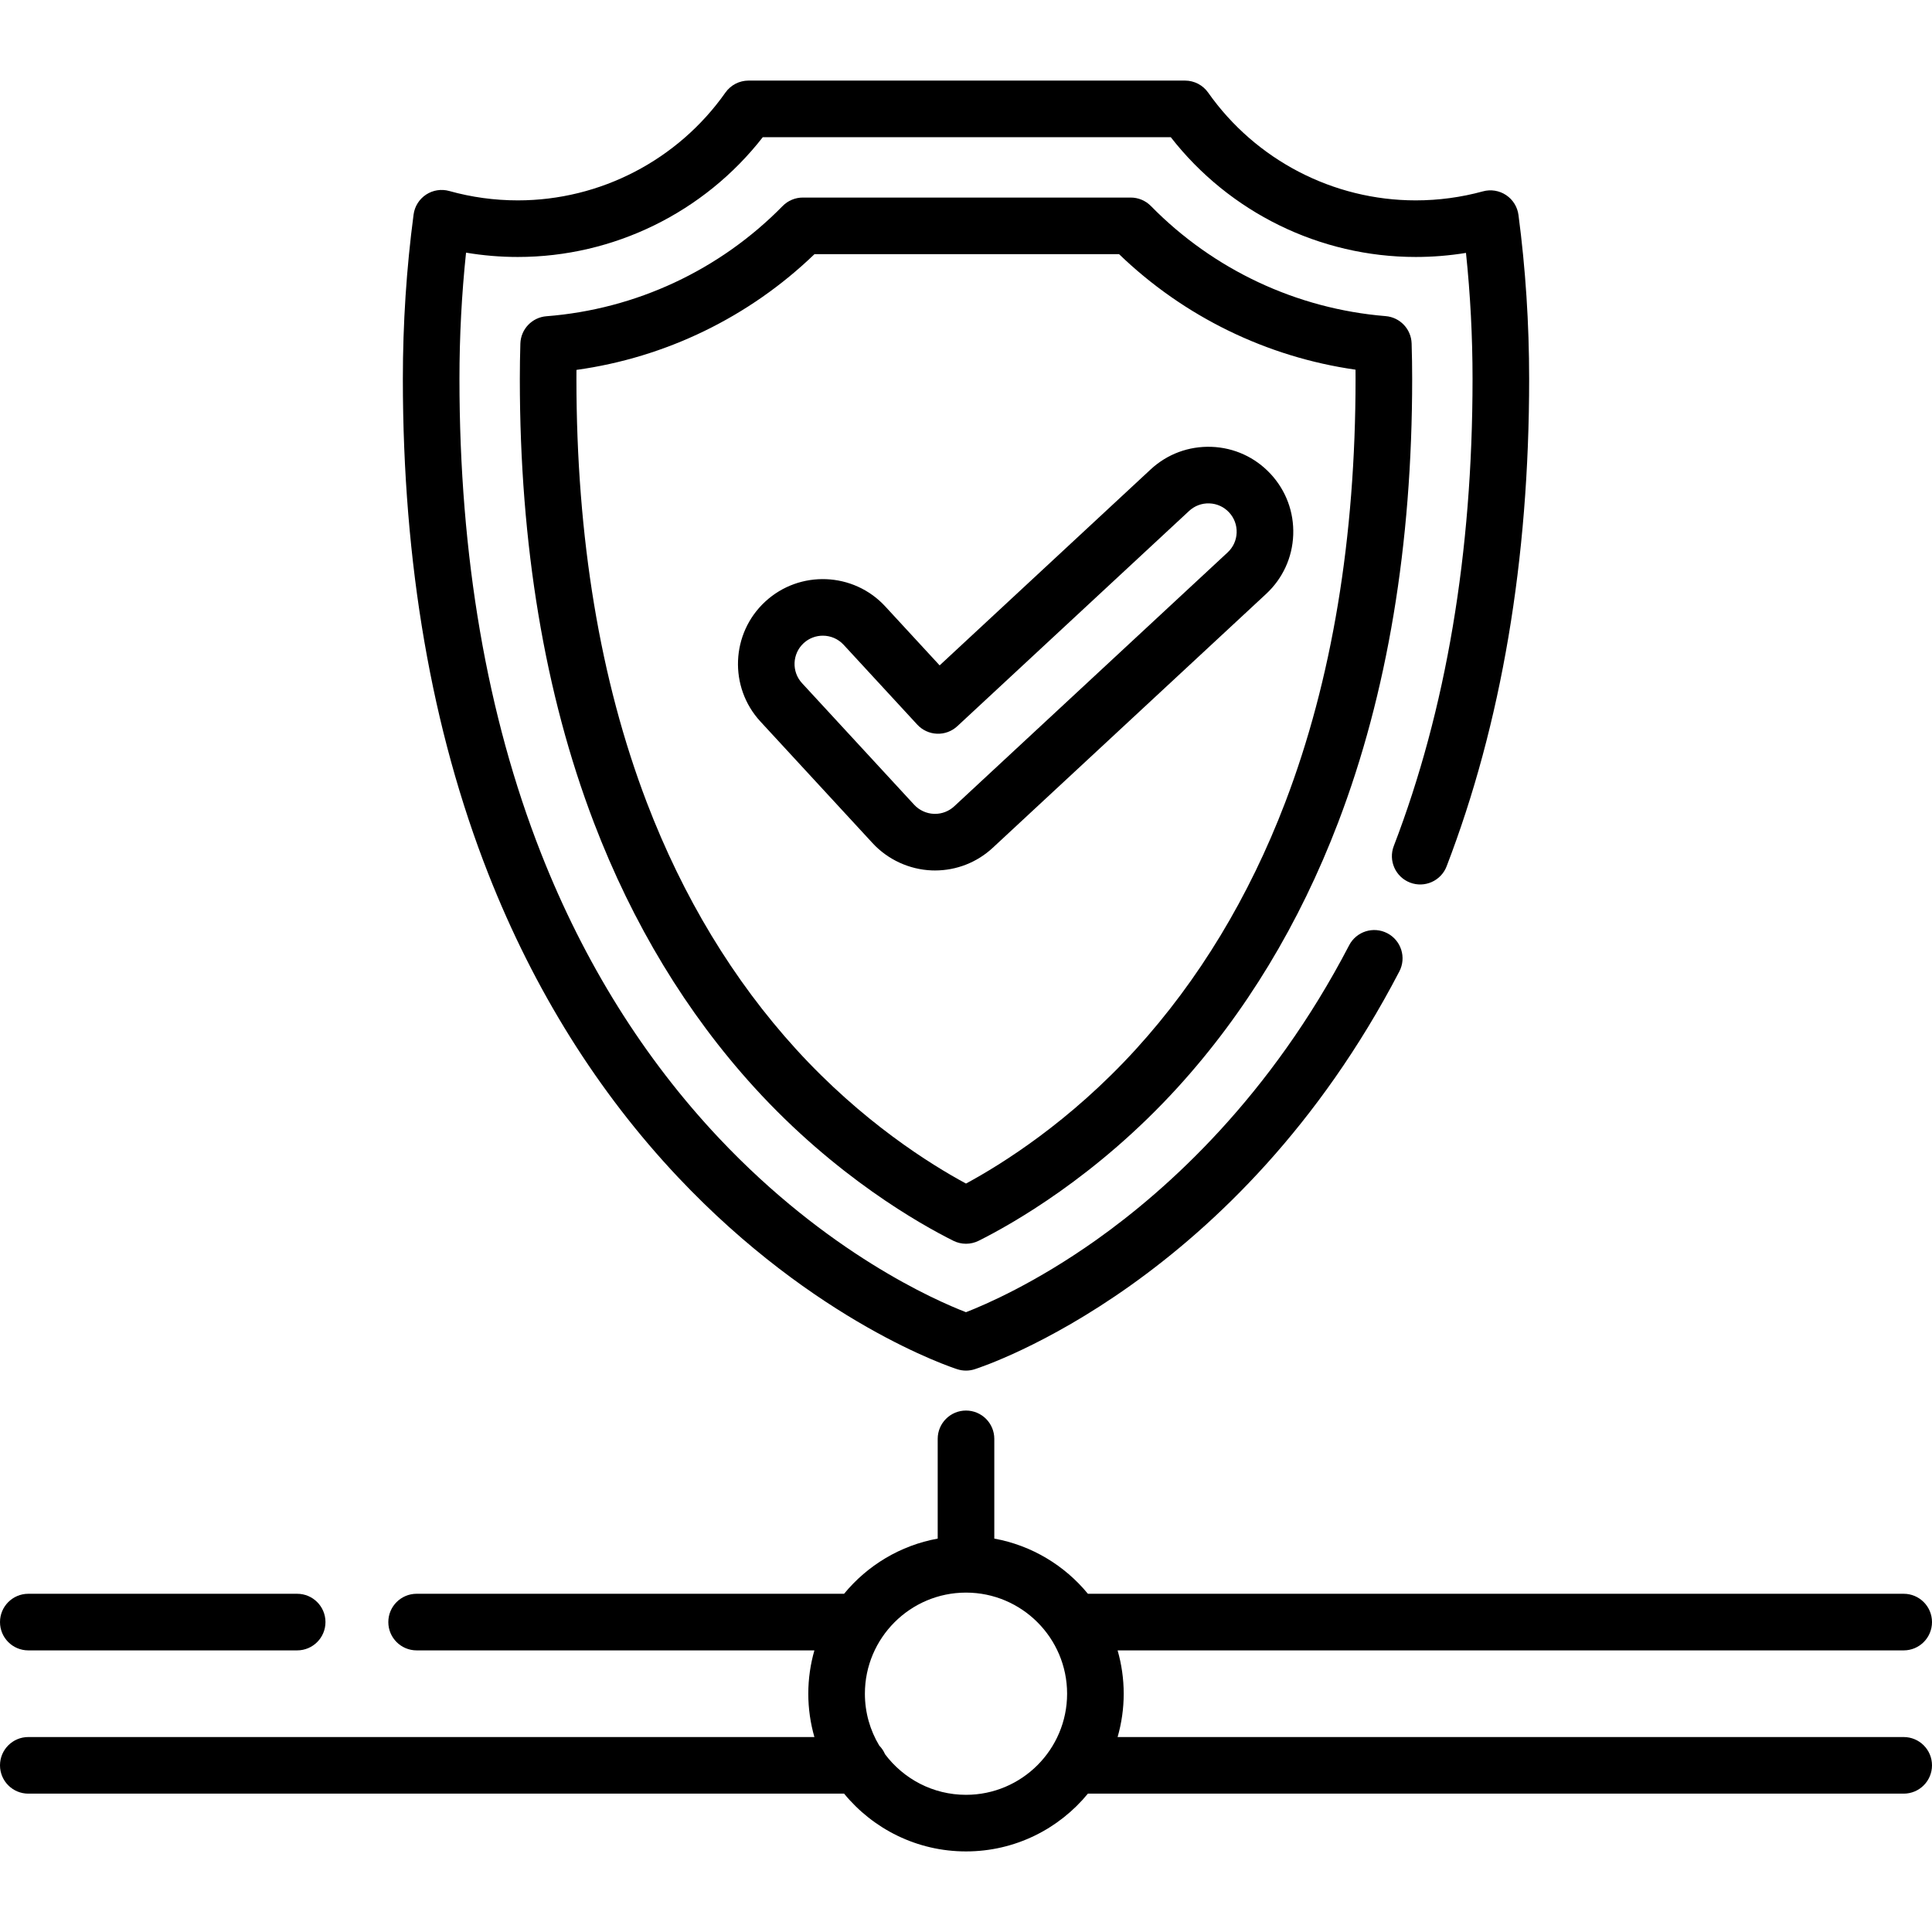 <svg id="Capa_1" enable-background="new 0 0 512 512" height="512" viewBox="0 0 512 512" width="512" xmlns="http://www.w3.org/2000/svg"><path d="m179.673 311.953c36.345 38.547 72.52 50.428 74.042 50.915.743.238 1.514.356 2.285.356s1.542-.119 2.285-.356c2.827-.904 69.716-23.088 112.561-105.435 1.912-3.675.483-8.203-3.191-10.115-3.676-1.913-8.204-.483-10.115 3.191-20.814 40.004-47.897 64.52-66.952 78.042-16.162 11.468-29.458 17.205-34.594 19.195-8.149-3.147-36.752-15.692-65.406-46.083-19.915-21.122-35.795-46.532-47.201-75.524-14.35-36.479-21.626-78.782-21.626-125.735 0-11.218.587-22.435 1.747-33.448 4.521.761 9.112 1.145 13.726 1.145 25.393 0 49.371-11.798 64.913-31.746h108.118c15.542 19.948 39.52 31.746 64.913 31.746 4.473 0 8.93-.362 13.322-1.079 1.156 10.995 1.741 22.189 1.741 33.383 0 46.12-7.023 87.771-20.873 123.798-1.486 3.866.443 8.206 4.309 9.692 3.865 1.486 8.205-.443 9.692-4.309 14.513-37.751 21.872-81.214 21.872-129.181 0-14.608-.952-29.224-2.829-43.442-.284-2.148-1.482-4.068-3.288-5.267-1.805-1.198-4.04-1.558-6.13-.985-5.785 1.586-11.779 2.39-17.815 2.39-21.843 0-42.406-10.679-55.007-28.565-1.405-1.994-3.692-3.181-6.131-3.181h-115.669c-2.439 0-4.727 1.187-6.131 3.181-12.601 17.887-33.165 28.565-55.007 28.565-6.167 0-12.281-.836-18.172-2.485-2.093-.587-4.337-.235-6.151.961-1.814 1.197-3.021 3.122-3.306 5.276-1.887 14.249-2.843 28.902-2.843 43.551 0 48.84 7.626 92.991 22.667 131.226 12.107 30.78 29.012 57.804 50.244 80.323z"/><path d="m374.095 91.02c-.118-3.815-3.082-6.934-6.886-7.245-23.544-1.924-45.635-12.284-62.203-29.173-1.411-1.438-3.34-2.248-5.354-2.248h-86.894c-2.014 0-3.943.81-5.354 2.248-16.669 16.991-38.896 27.363-62.585 29.204-3.817.297-6.798 3.421-6.916 7.249-.095 3.109-.143 6.255-.143 9.35 0 43.938 6.602 83.495 19.621 117.571 10.268 26.874 24.565 50.483 42.496 70.174 21.593 23.712 44.1 36.34 52.774 40.668 1.054.526 2.202.789 3.349.789s2.294-.263 3.349-.789c8.674-4.328 31.181-16.956 52.774-40.668 17.929-19.689 32.227-43.298 42.496-70.174 13.02-34.076 19.621-73.632 19.621-117.571-.001-3.118-.049-6.276-.145-9.385zm-33.489 121.602c-9.597 25.117-22.912 47.13-39.575 65.428-17.52 19.239-35.566 30.494-45.032 35.604-9.466-5.11-27.512-16.365-45.032-35.604-16.663-18.299-29.978-40.313-39.575-65.428-12.364-32.36-18.633-70.116-18.633-112.217 0-.79.003-1.583.01-2.378 23.693-3.287 45.781-14.008 63.074-30.672h80.722c17.183 16.558 39.126 27.257 62.663 30.614.007.814.01 1.626.01 2.436.001 42.101-6.268 79.856-18.632 112.217z"/><path d="m7.5 437.368h71.253c4.142 0 7.5-3.358 7.5-7.5s-3.358-7.5-7.5-7.5h-71.253c-4.142 0-7.5 3.358-7.5 7.5s3.358 7.5 7.5 7.5z"/><path d="m504.5 460.334h-208.323c1.045-3.651 1.617-7.501 1.617-11.483s-.572-7.832-1.617-11.483h208.323c4.142 0 7.5-3.358 7.5-7.5s-3.358-7.5-7.5-7.5h-216.193c-6.16-7.501-14.879-12.817-24.807-14.624v-26.434c0-4.142-3.358-7.5-7.5-7.5s-7.5 3.358-7.5 7.5v26.433c-9.928 1.807-18.647 7.123-24.807 14.624h-113.284c-4.142 0-7.5 3.358-7.5 7.5s3.358 7.5 7.5 7.5h105.414c-1.045 3.651-1.617 7.5-1.617 11.483s.572 7.832 1.617 11.483h-208.323c-4.142 0-7.5 3.358-7.5 7.5s3.358 7.5 7.5 7.5h216.193c7.671 9.341 19.304 15.312 32.307 15.312s24.636-5.97 32.307-15.312h216.193c4.142 0 7.5-3.358 7.5-7.5s-3.358-7.499-7.5-7.499zm-248.5 15.312c-8.767 0-16.564-4.233-21.455-10.762-.368-.858-.892-1.633-1.536-2.291-2.413-4.021-3.803-8.722-3.803-13.743 0-14.774 12.02-26.794 26.794-26.794s26.794 12.02 26.794 26.794c0 14.775-12.02 26.796-26.794 26.796z"/><path d="m321.064 118.416c-6.023-.212-11.739 1.908-16.143 5.998l-55.907 51.919-14.414-15.628c-8.412-9.119-22.674-9.696-31.794-1.285-9.119 8.412-9.695 22.674-1.285 31.794l29.721 32.224c4.026 4.364 9.737 6.998 15.676 7.228.289.011.576.017.864.017 5.698 0 11.135-2.136 15.311-6.013l72.451-67.283c4.404-4.089 6.952-9.649 7.174-15.655s-1.908-11.739-5.998-16.143c-4.09-4.403-9.65-6.951-15.656-7.173zm4.272 27.98-72.451 67.283c-1.392 1.292-3.205 2.004-5.104 2.004-.099 0-.198-.002-.291-.006-1.978-.076-3.881-.955-5.223-2.409l-29.721-32.223c-2.804-3.041-2.611-7.795.428-10.599 1.439-1.328 3.263-1.983 5.082-1.983 2.023 0 4.04.811 5.516 2.412l19.516 21.16c1.352 1.465 3.231 2.333 5.223 2.409 1.992.084 3.933-.641 5.394-1.999l61.422-57.041c1.468-1.363 3.373-2.072 5.381-2 2.002.074 3.855.923 5.218 2.391s2.073 3.379 2 5.381c-.073 2.004-.922 3.857-2.39 5.22z"/></svg>